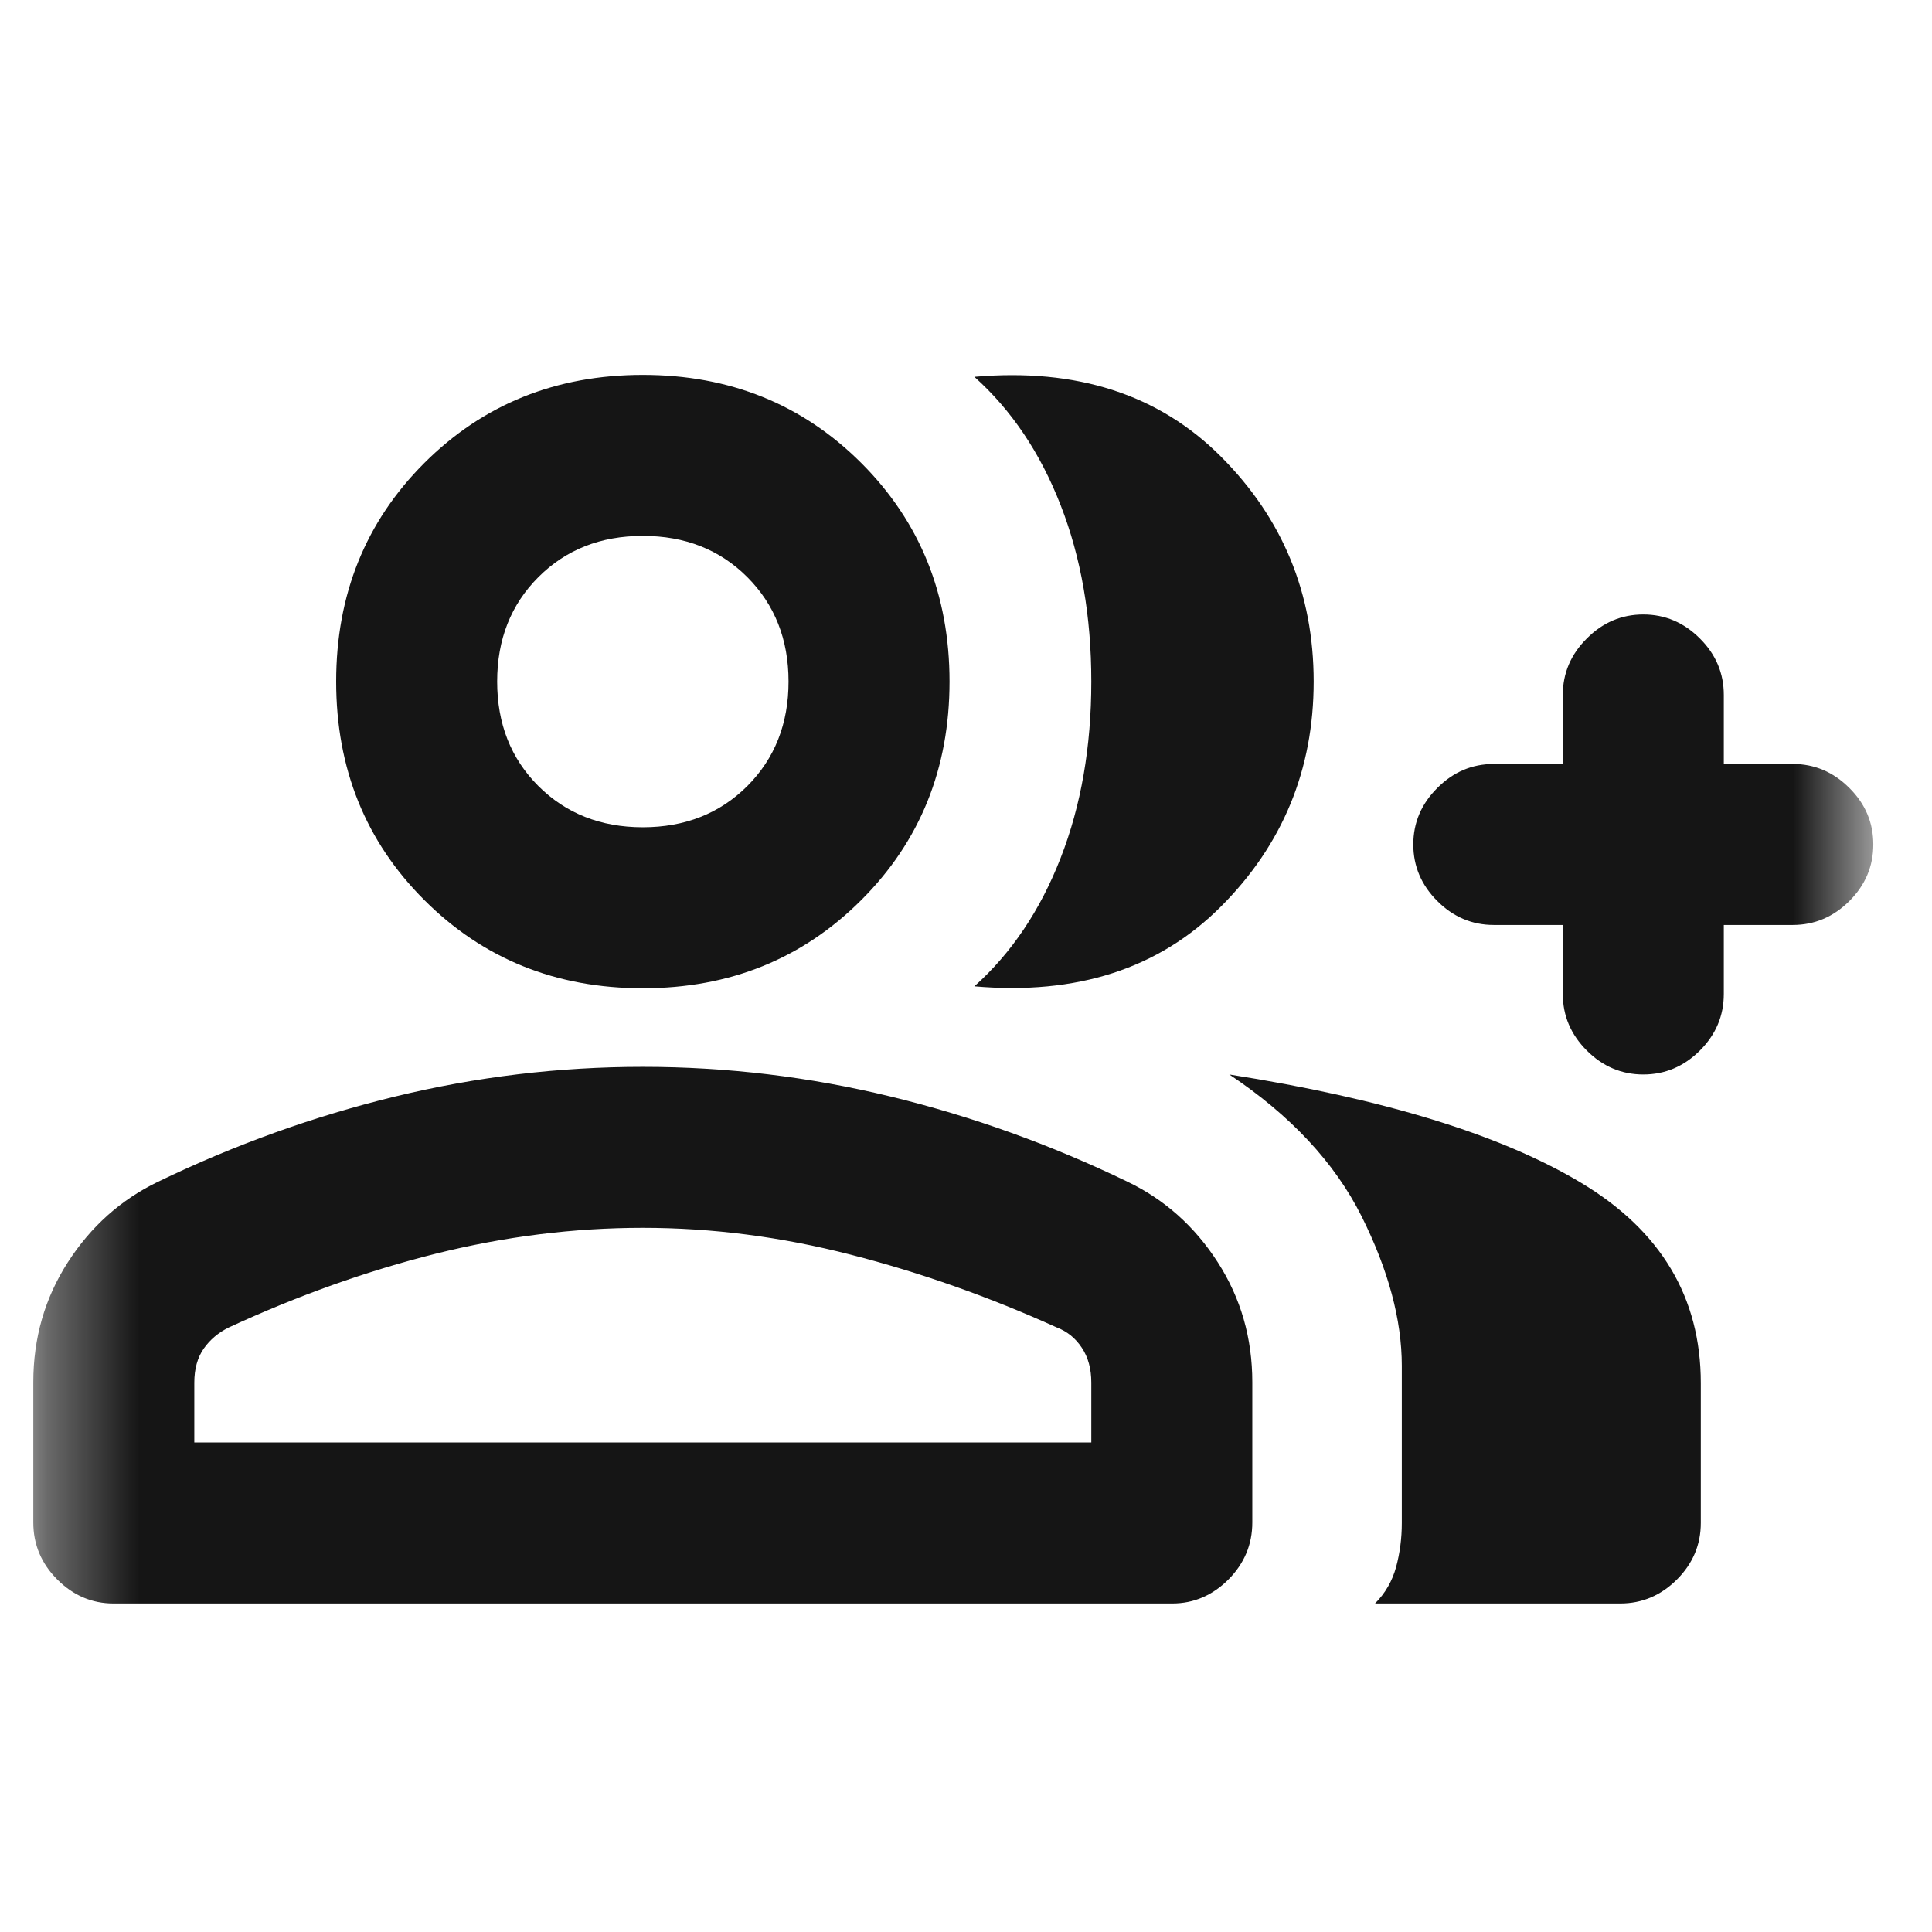 <svg width="21" height="21" viewBox="0 0 21 21" fill="none" xmlns="http://www.w3.org/2000/svg">
<mask id="mask0_63_452" style="mask-type:alpha" maskUnits="userSpaceOnUse" x="0" y="0" width="21" height="21">
<rect x="0.362" y="0.763" width="20" height="20" fill="#D9D9D9"/>
</mask>
<g mask="url(#mask0_63_452)">
<path d="M10.591 10.721C10.994 10.36 11.307 9.895 11.529 9.325C11.751 8.756 11.862 8.117 11.862 7.408C11.862 6.7 11.751 6.061 11.529 5.492C11.307 4.922 10.994 4.457 10.591 4.096C11.703 3.999 12.595 4.287 13.269 4.961C13.942 5.634 14.279 6.45 14.279 7.408C14.279 8.367 13.942 9.183 13.269 9.856C12.595 10.53 11.703 10.818 10.591 10.721ZM14.946 17.429C15.057 17.318 15.133 17.186 15.175 17.033C15.216 16.881 15.237 16.721 15.237 16.554V14.846C15.237 14.346 15.091 13.804 14.8 13.221C14.508 12.638 14.029 12.124 13.362 11.679C15.043 11.943 16.317 12.335 17.185 12.856C18.053 13.376 18.487 14.102 18.487 15.033V16.554C18.487 16.79 18.401 16.995 18.227 17.169C18.053 17.342 17.848 17.429 17.612 17.429H14.946ZM17.862 11.679C17.626 11.679 17.421 11.592 17.248 11.419C17.074 11.245 16.987 11.04 16.987 10.804V10.054H16.237C16.001 10.054 15.796 9.967 15.623 9.794C15.449 9.62 15.362 9.415 15.362 9.179C15.362 8.943 15.449 8.738 15.623 8.565C15.796 8.391 16.001 8.304 16.237 8.304H16.987V7.554C16.987 7.318 17.074 7.113 17.248 6.94C17.421 6.766 17.626 6.679 17.862 6.679C18.098 6.679 18.303 6.766 18.477 6.94C18.651 7.113 18.737 7.318 18.737 7.554V8.304H19.487C19.723 8.304 19.928 8.391 20.102 8.565C20.276 8.738 20.362 8.943 20.362 9.179C20.362 9.415 20.276 9.62 20.102 9.794C19.928 9.967 19.723 10.054 19.487 10.054H18.737V10.804C18.737 11.04 18.651 11.245 18.477 11.419C18.303 11.592 18.098 11.679 17.862 11.679ZM6.987 10.742C6.043 10.742 5.251 10.422 4.612 9.783C3.973 9.145 3.654 8.353 3.654 7.408C3.654 6.464 3.973 5.672 4.612 5.033C5.251 4.395 6.043 4.075 6.987 4.075C7.932 4.075 8.723 4.395 9.362 5.033C10.001 5.672 10.321 6.464 10.321 7.408C10.321 8.353 10.001 9.145 9.362 9.783C8.723 10.422 7.932 10.742 6.987 10.742ZM1.233 17.429C1 17.429 0.796 17.342 0.623 17.169C0.449 16.995 0.362 16.788 0.362 16.549V15.024C0.362 14.544 0.487 14.11 0.737 13.721C0.987 13.332 1.314 13.04 1.716 12.846C2.55 12.443 3.409 12.134 4.293 11.919C5.177 11.704 6.075 11.596 6.987 11.596C7.899 11.596 8.797 11.704 9.682 11.919C10.566 12.134 11.425 12.443 12.258 12.846C12.661 13.04 12.987 13.332 13.237 13.721C13.487 14.11 13.612 14.544 13.612 15.024V16.549C13.612 16.788 13.525 16.995 13.352 17.169C13.178 17.342 12.975 17.429 12.742 17.429H1.233ZM6.987 8.992C7.446 8.992 7.824 8.842 8.123 8.544C8.421 8.245 8.571 7.867 8.571 7.408C8.571 6.95 8.421 6.572 8.123 6.273C7.824 5.974 7.446 5.825 6.987 5.825C6.529 5.825 6.151 5.974 5.852 6.273C5.553 6.572 5.404 6.95 5.404 7.408C5.404 7.867 5.553 8.245 5.852 8.544C6.151 8.842 6.529 8.992 6.987 8.992ZM2.112 15.679H11.862V15.028C11.862 14.879 11.828 14.752 11.758 14.648C11.689 14.544 11.598 14.471 11.487 14.429C10.751 14.096 10.005 13.832 9.248 13.638C8.491 13.443 7.737 13.346 6.987 13.346C6.237 13.346 5.487 13.44 4.737 13.627C3.987 13.815 3.237 14.082 2.487 14.429C2.375 14.484 2.284 14.56 2.215 14.658C2.147 14.755 2.112 14.879 2.112 15.028V15.679Z" fill="#151515"/>
</g>
</svg>
